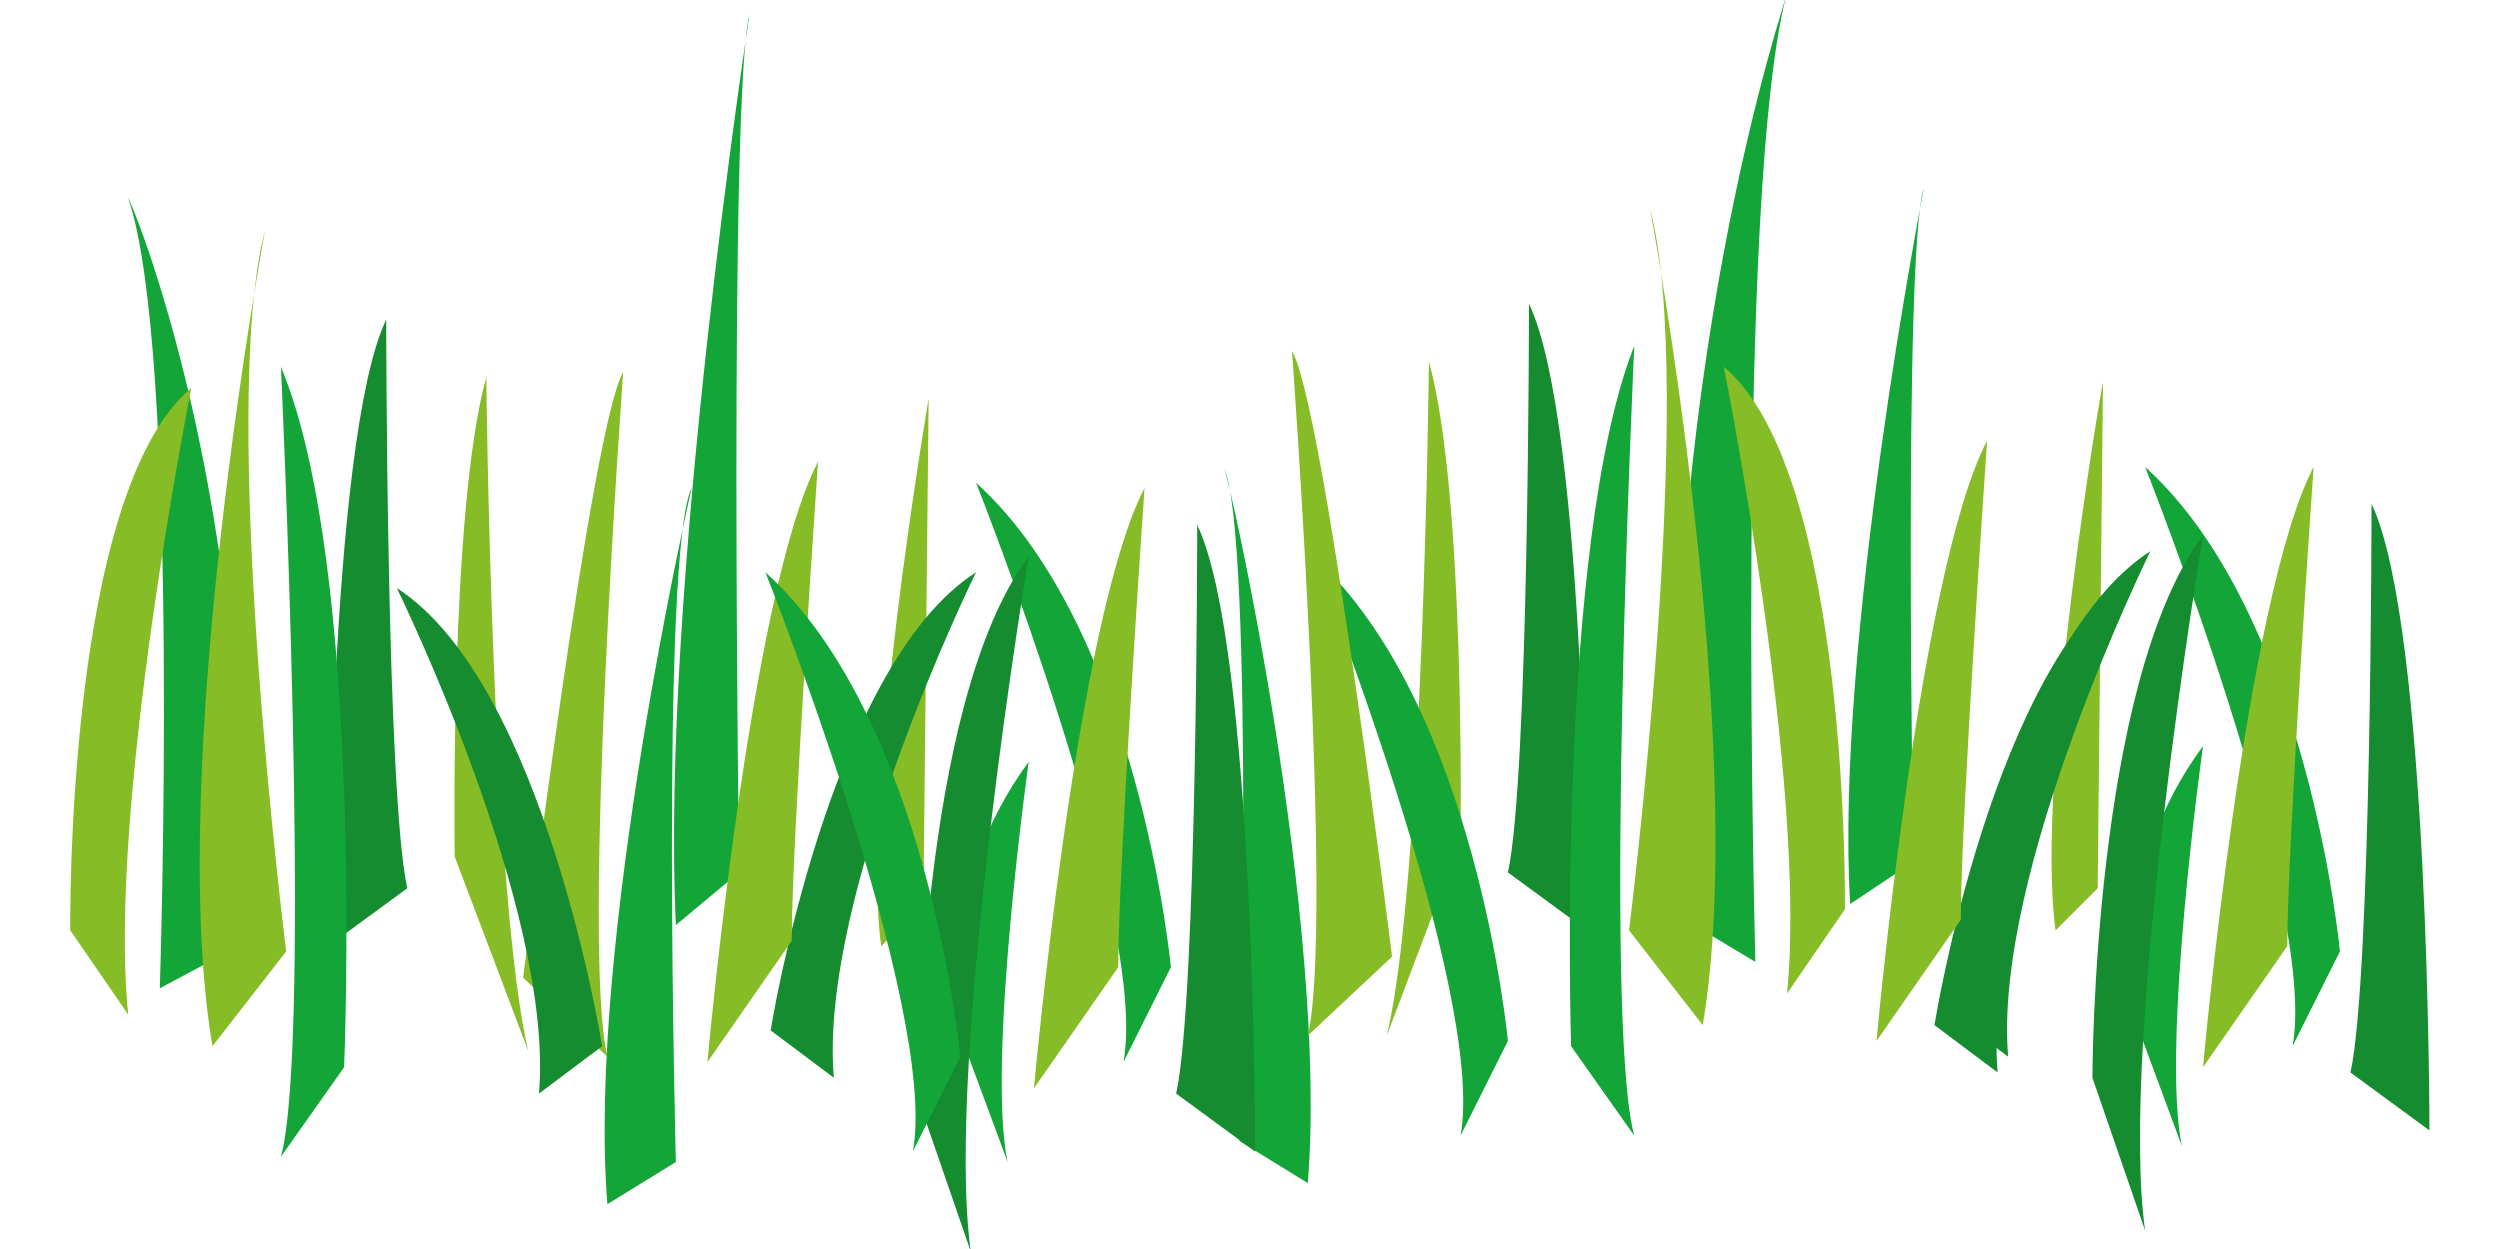 <?xml version="1.0" encoding="utf-8"?>
<!-- Generator: Adobe Illustrator 25.0.1, SVG Export Plug-In . SVG Version: 6.00 Build 0)  -->
<svg version="1.1" id="Ebene_1" xmlns="http://www.w3.org/2000/svg" xmlns:xlink="http://www.w3.org/1999/xlink" x="0px" y="0px"
	 viewBox="0 0 170.1 85" style="enable-background:new 0 0 170.1 85;" xml:space="preserve">
<style type="text/css">
	.st0{fill:#13A538;}
	.st1{fill:#86BC25;}
	.st2{fill:#158C2F;}
</style>
<symbol  id="Græs_4" viewBox="-22.4 -11.9 44.8 23.8">
	<g>
		<path class="st0" d="M8.1-5.5l1.5-0.9c0,0-0.4,14.7,0.6,18.4C10.2,11.9,7.7,4.8,8.1-5.5z"/>
	</g>
	<g>
		<path class="st0" d="M11.4-5.3l1.2,0.8c0,0-0.2,11.6,0.2,12.8C12.8,8.3,11.1-0.4,11.4-5.3z"/>
	</g>
	<g>
		<path class="st0" d="M1.1-10.6l-1.3,0.8c0,0,0.3,11.6-0.3,12.8C-0.4,2.9,1.5-5.7,1.1-10.6z"/>
	</g>
	<g>
		<path class="st1" d="M15.3-5.8l0.8,0.8l0.1,9.6C16.2,4.7,14.9-2.9,15.3-5.8z"/>
	</g>
	<g>
		<path class="st2" d="M6.4-5.8c0,0,0,9.6-1.1,11.9c0,0,0-9-0.4-10.8L6.4-5.8z"/>
	</g>
	<g>
		<path class="st2" d="M22.4-9.6c0,0,0,9.6-1.1,11.9c0,0,0-9-0.4-10.8L22.4-9.6z"/>
	</g>
	<g>
		<path class="st2" d="M13.2-7.3c0,0,1.1,6.9,3.9,8.7c0,0-3-6.1-2.7-9.6L13.2-7.3z"/>
	</g>
	<g>
		<path class="st2" d="M13-7.6c0,0,1.1,6.9,3.9,8.7c0,0-3-6.1-2.7-9.6L13-7.6z"/>
	</g>
	<g>
		<path class="st1" d="M11.3-5.4c0,0,0.1,8.3-2.3,10.3c0,0,1.6-8,1.2-11.9L11.3-5.4z"/>
	</g>
	<g>
		<path class="st0" d="M6.1-8c0,0-0.3,9.5,1.2,13.3c0,0-0.6-12.8,0-15L6.1-8z"/>
	</g>
	<g>
		<path class="st1" d="M4-4.1c0,0,0.1,6.6-0.6,9.1c0,0-0.1-9.9-0.8-12.8L4-4.1z"/>
	</g>
	<g>
		<path class="st0" d="M4.9-7.9c0,0-0.6,6.4-3.7,9.2c0,0,3.3-8.3,2.8-11L4.9-7.9z"/>
	</g>
	<g>
		<path class="st0" d="M20.7-6.2c0,0-0.6,6.4-3.7,9.2c0,0,3.3-8.3,2.8-11L20.7-6.2z"/>
	</g>
	<g>
		<path class="st0" d="M16.7-7.2c0,0-0.3,2.6,1.4,4.9c0,0-0.8-5.7-0.4-7.6L16.7-7.2z"/>
	</g>
	<g>
		<path class="st2" d="M16-8.6c0,0,0,7.5,2.1,10.3c0,0-1.6-9.6-1.1-13.2L16-8.6z"/>
	</g>
	<g>
		<path class="st1" d="M2.7-6.3c0,0-1.3,10.5-1.9,11.5c0,0,0.8-10.9,0.3-13L2.7-6.3z"/>
	</g>
	<g>
		<path class="st1" d="M11.9-7.9c0,0,0.8,8.9,2.1,11.4c0,0-0.5-7.2-0.5-9.1L11.9-7.9z"/>
	</g>
	<g>
		<path class="st1" d="M18.1-8.4c0,0,0.8,8.9,2.1,11.4c0,0-0.5-7.2-0.5-9.1L18.1-8.4z"/>
	</g>
	<g>
		<path class="st1" d="M7.2-5.8c0,0,1.3,10.3,0.4,13.7c0,0,1.9-10.2,1-15.5L7.2-5.8z"/>
	</g>
	<g>
		<path class="st0" d="M-19.2-6.1l-1.5-0.8c0,0,0.4,12.1-0.6,15C-21.3,8.2-18.8,2.3-19.2-6.1z"/>
	</g>
	<g>
		<path class="st0" d="M-10.9-5.7l1.2,1c0,0-0.2,14.8,0.2,16.3C-9.5,11.6-11.2,0.6-10.9-5.7z"/>
	</g>
	<g>
		<path class="st0" d="M-12.2-11l1.3,0.8c0,0-0.3,11.6,0.3,12.8C-10.6,2.6-12.6-6.1-12.2-11z"/>
	</g>
	<g>
		<path class="st1" d="M-7-6.1l0.8,0.8l0.1,9.6C-6.1,4.3-7.4-3.3-7-6.1z"/>
	</g>
	<g>
		<path class="st2" d="M-17.5-6.1c0,0,0,9.6,1.1,11.9c0,0,0-9,0.4-10.8L-17.5-6.1z"/>
	</g>
	<g>
		<path class="st2" d="M0.1-10c0,0,0,9.6-1.1,11.9c0,0,0-9-0.4-10.8L0.1-10z"/>
	</g>
	<g>
		<path class="st2" d="M-9.1-7.7c0,0,1.1,6.9,3.9,8.7c0,0-3-6.1-2.7-9.6L-9.1-7.7z"/>
	</g>
	<g>
		<path class="st1" d="M-22.4-5.8c0,0-0.1,8.3,2.3,10.3c0,0-1.6-8-1.2-11.9L-22.4-5.8z"/>
	</g>
	<g>
		<path class="st0" d="M-17.2-8.4c0,0,0.4,9.5-1.2,13.3c0,0,0.6-12.8,0-15L-17.2-8.4z"/>
	</g>
	<g>
		<path class="st1" d="M-15.1-4.4c0,0-0.1,6.6,0.6,9.1c0,0,0.1-9.9,0.8-12.8L-15.1-4.4z"/>
	</g>
	<g>
		<path class="st0" d="M-1.5-6.5c0,0-0.6,6.4-3.7,9.2c0,0,3.3-8.3,2.8-11L-1.5-6.5z"/>
	</g>
	<g>
		<path class="st0" d="M-5.6-7.5c0,0-0.3,2.6,1.4,4.9c0,0-0.8-5.7-0.4-7.6L-5.6-7.5z"/>
	</g>
	<g>
		<path class="st2" d="M-6.3-9c0,0,0,7.5,2.1,10.3c0,0-1.6-9.6-1.1-13.2L-6.3-9z"/>
	</g>
	<g>
		<path class="st1" d="M-13.8-6.7c0,0,1.3,10.5,1.9,11.5c0,0-0.8-10.9-0.3-13L-13.8-6.7z"/>
	</g>
	<g>
		<path class="st1" d="M-10.3-8.3c0,0,0.8,8.9,2.1,11.4c0,0-0.5-7.2-0.5-9.1L-10.3-8.3z"/>
	</g>
	<g>
		<path class="st1" d="M-4.1-8.8c0,0,0.8,8.9,2.1,11.4c0,0-0.5-7.2-0.5-9.1L-4.1-8.8z"/>
	</g>
	<g>
		<path class="st1" d="M-18.3-6.2c0,0-1.3,10.3-0.4,13.7c0,0-1.9-10.2-1-15.5L-18.3-6.2z"/>
	</g>
	<g>
		<path class="st2" d="M-12.3-8c0,0-1.1,6.9-3.9,8.7c0,0,3-6.1,2.7-9.6L-12.3-8z"/>
	</g>
	<g>
		<path class="st0" d="M-5.5-8.2c0,0-0.6,6.4-3.7,9.2c0,0,3.3-8.3,2.8-11L-5.5-8.2z"/>
	</g>
</symbol>
<use xlink:href="#Græs_4"  width="44.8" height="23.8" x="-22.4" y="-11.9" transform="matrix(3.583 0 0 -3.583 85.041 42.518)" style="overflow:visible;"/>
</svg>
